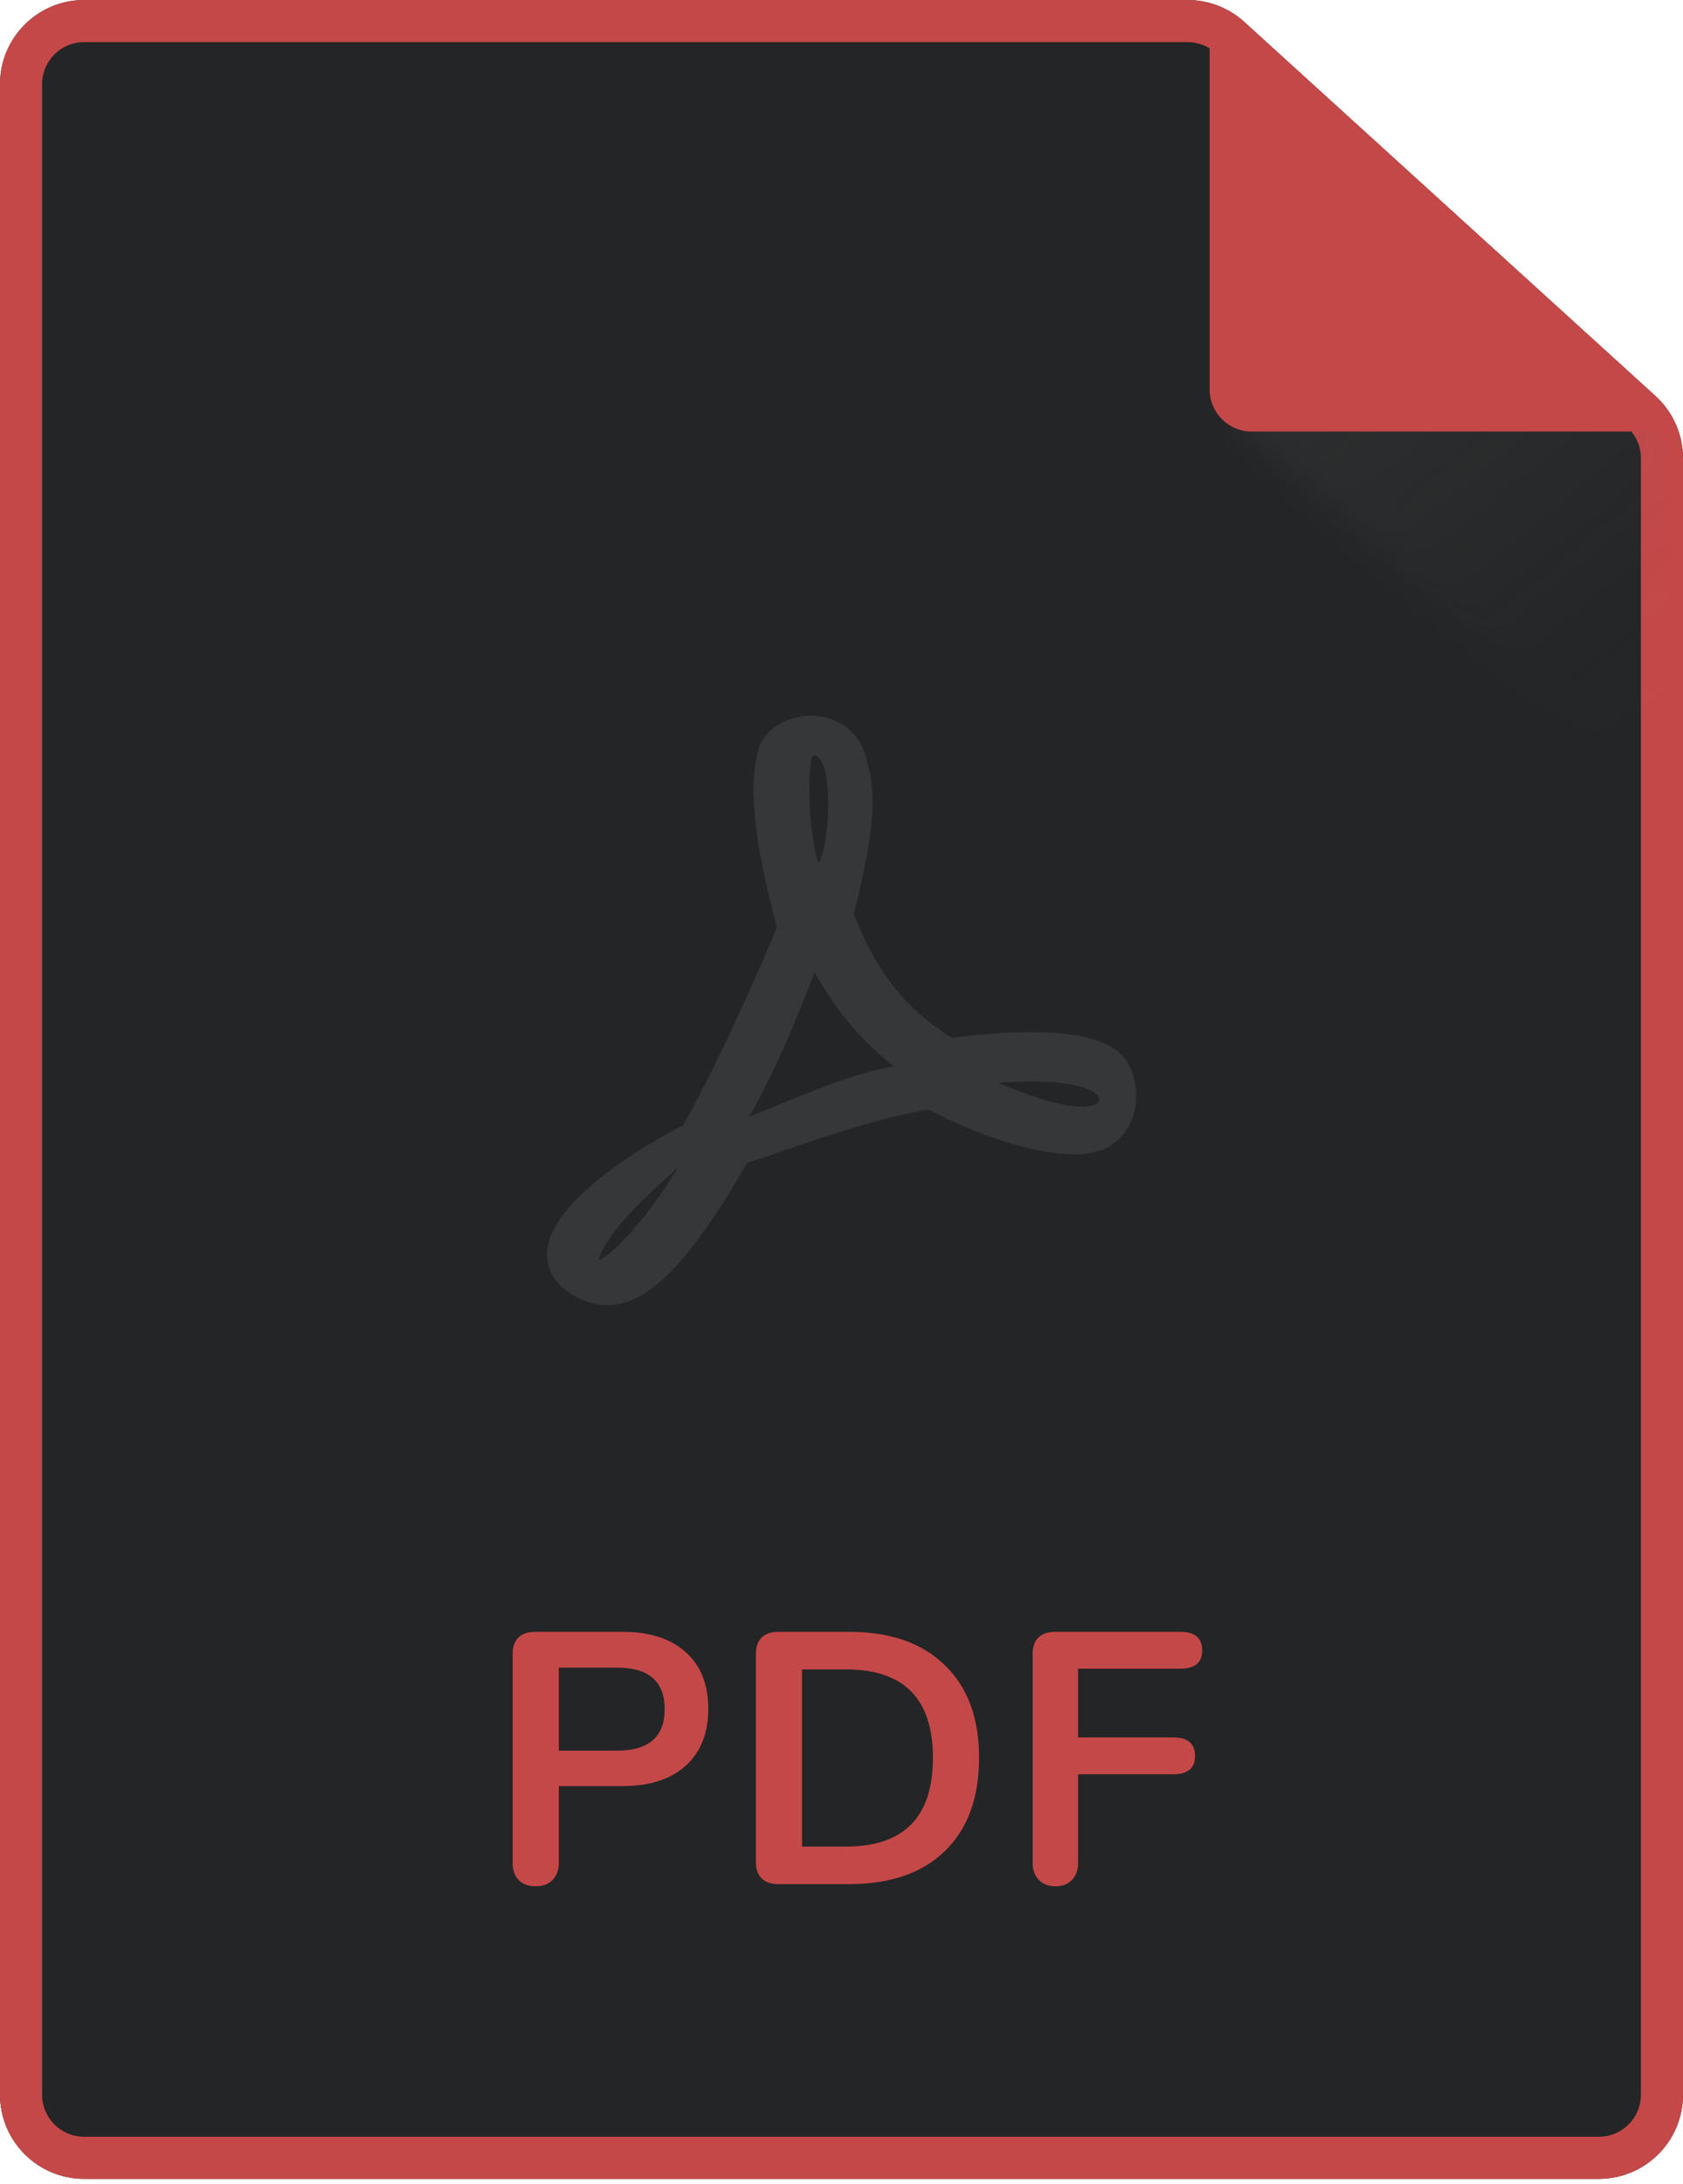<svg width="64" height="83" viewBox="0 0 64 83" fill="none" xmlns="http://www.w3.org/2000/svg">
<g clip-path="url(#clip0)">
<path d="M60.8 82.8H3.2C1.433 82.8 0 81.367 0 79.6V3.2C0 1.433 1.433 0 3.2 0H45.163C45.957 0 46.723 0.296 47.312 0.829C47.313 0.83 47.314 0.831 47.315 0.832L62.953 15.048C62.957 15.052 62.962 15.056 62.966 15.06C63.625 15.666 64 16.52 64 17.416V79.6C64 81.367 62.567 82.8 60.8 82.8Z" fill="#242526"/>
<path fill-rule="evenodd" clip-rule="evenodd" d="M46.238 2.015L46.237 2.015C45.943 1.748 45.56 1.6 45.163 1.6H3.2C2.316 1.6 1.6 2.316 1.6 3.2V79.6C1.6 80.484 2.316 81.2 3.2 81.2H60.8C61.684 81.2 62.4 80.484 62.4 79.6V17.416C62.4 16.968 62.212 16.541 61.883 16.238L61.877 16.232L46.239 2.016L46.238 2.015ZM62.953 15.048L47.312 0.829C46.723 0.296 45.957 0 45.163 0H3.2C1.433 0 0 1.433 0 3.2V79.6C0 81.367 1.433 82.8 3.2 82.8H60.8C62.567 82.8 64 81.367 64 79.6V17.416C64 16.52 63.625 15.666 62.966 15.06L62.953 15.048Z" fill="#C54848"/>
<g opacity="0.19">
<mask id="mask0" mask-type="alpha" maskUnits="userSpaceOnUse" x="46" y="8" width="28" height="26">
<rect x="46.8" y="15.903" width="10.671" height="26.882" transform="rotate(-47.777 46.8 15.903)" fill="url(#paint0_linear)"/>
</mask>
<g mask="url(#mask0)">
<path d="M3.467 83.55H59.467C61.676 83.55 63.467 81.76 63.467 79.55V17.635C63.467 17.072 63.229 16.534 62.812 16.155L46.439 1.27C46.071 0.936 45.591 0.75 45.094 0.75H3.467C1.258 0.75 -0.533 2.541 -0.533 4.75V79.55C-0.533 81.76 1.258 83.55 3.467 83.55Z" fill="url(#paint1_linear)" style="mix-blend-mode:multiply"/>
</g>
</g>
<path d="M47.6 16.4H63.2L46 0.8V14.8C46 15.684 46.716 16.4 47.6 16.4Z" fill="#C54848"/>
<path fill-rule="evenodd" clip-rule="evenodd" d="M32.471 34.731C33.292 36.901 34.455 38.372 36.203 39.44C37.89 39.221 41.422 38.879 42.637 40.07C43.642 41.067 43.468 43.868 40.915 43.868C39.438 43.868 37.217 43.194 35.321 42.161C33.557 42.452 31.599 43.116 29.719 43.753C29.279 43.903 28.843 44.051 28.415 44.192C26.194 48.025 24.638 49.601 23.074 49.601C22.593 49.601 21.684 49.329 21.194 48.725C19.525 46.669 23.589 43.99 25.958 42.774C25.963 42.774 25.965 42.772 25.967 42.77C25.969 42.767 25.971 42.765 25.976 42.765C27.034 40.91 28.528 37.672 29.542 35.256C28.799 32.377 28.397 30.119 28.834 28.517C29.306 26.793 32.602 26.539 33.013 29.112C33.473 30.613 32.895 32.986 32.501 34.605L32.471 34.731ZM22.752 47.868C22.752 47.938 23.906 47.395 25.803 44.349C25.717 44.43 25.601 44.534 25.464 44.656C24.672 45.365 23.185 46.696 22.752 47.868ZM30.976 36.945C30.303 38.713 29.464 40.735 28.494 42.432C28.885 42.282 29.29 42.116 29.707 41.943C30.996 41.411 32.414 40.826 33.992 40.516C32.882 39.676 31.816 38.468 30.976 36.945ZM31.125 32.814C30.688 31.414 30.696 28.709 30.95 28.709C31.685 28.709 31.615 31.939 31.125 32.814ZM41.701 41.934C42.06 41.697 41.483 40.892 37.96 41.146C41.203 42.529 41.701 41.934 41.701 41.934Z" fill="#363739"/>
<path d="M20.365 71.682C20.102 71.682 19.889 71.605 19.726 71.45C19.572 71.287 19.495 71.07 19.495 70.798V62.842C19.495 62.579 19.567 62.375 19.712 62.23C19.866 62.084 20.075 62.012 20.338 62.012H23.683C24.708 62.012 25.506 62.27 26.077 62.787C26.648 63.295 26.934 64.011 26.934 64.936C26.934 65.861 26.648 66.582 26.077 67.098C25.506 67.615 24.708 67.874 23.683 67.874H21.249V70.798C21.249 71.07 21.167 71.287 21.004 71.45C20.85 71.605 20.637 71.682 20.365 71.682ZM23.466 66.527C24.672 66.527 25.275 66.001 25.275 64.95C25.275 63.898 24.672 63.372 23.466 63.372H21.249V66.527H23.466Z" fill="#C54848"/>
<path d="M29.588 71.6C29.325 71.6 29.116 71.527 28.962 71.382C28.817 71.237 28.745 71.033 28.745 70.77V62.842C28.745 62.579 28.817 62.375 28.962 62.23C29.116 62.084 29.325 62.012 29.588 62.012H32.281C33.849 62.012 35.064 62.434 35.926 63.277C36.796 64.111 37.231 65.285 37.231 66.799C37.231 68.322 36.796 69.506 35.926 70.349C35.064 71.183 33.849 71.6 32.281 71.6H29.588ZM32.172 70.172C34.375 70.172 35.477 69.048 35.477 66.799C35.477 64.56 34.375 63.44 32.172 63.44H30.499V70.172H32.172Z" fill="#C54848"/>
<path d="M40.14 71.682C39.877 71.682 39.664 71.6 39.501 71.437C39.347 71.274 39.27 71.061 39.27 70.798V62.842C39.27 62.579 39.342 62.375 39.487 62.23C39.642 62.084 39.85 62.012 40.113 62.012H44.887C45.44 62.012 45.716 62.248 45.716 62.719C45.716 63.182 45.44 63.413 44.887 63.413H40.997V66.024H44.615C45.168 66.024 45.444 66.26 45.444 66.731C45.444 67.194 45.168 67.425 44.615 67.425H40.997V70.798C40.997 71.061 40.92 71.274 40.766 71.437C40.612 71.6 40.403 71.682 40.14 71.682Z" fill="#C54848"/>
</g>
<defs>
<linearGradient id="paint0_linear" x1="52.136" y1="15.903" x2="52.136" y2="42.785" gradientUnits="userSpaceOnUse">
<stop stop-color="#C7D3DA"/>
<stop offset="0.339" stop-color="#C7D3DA" stop-opacity="0.74"/>
<stop offset="0.641" stop-color="#C7D3DA" stop-opacity="0.326"/>
<stop offset="1" stop-color="#C7D3DA" stop-opacity="0"/>
</linearGradient>
<linearGradient id="paint1_linear" x1="46.067" y1="9.35" x2="59.867" y2="30.75" gradientUnits="userSpaceOnUse">
<stop stop-color="#5F6165"/>
<stop offset="0.49" stop-color="#5F6165" stop-opacity="0.635"/>
<stop offset="1" stop-color="#5F6165" stop-opacity="0"/>
</linearGradient>
<clipPath id="clip0">
<rect width="64" height="82.8" fill="white"/>
</clipPath>
</defs>
</svg>
